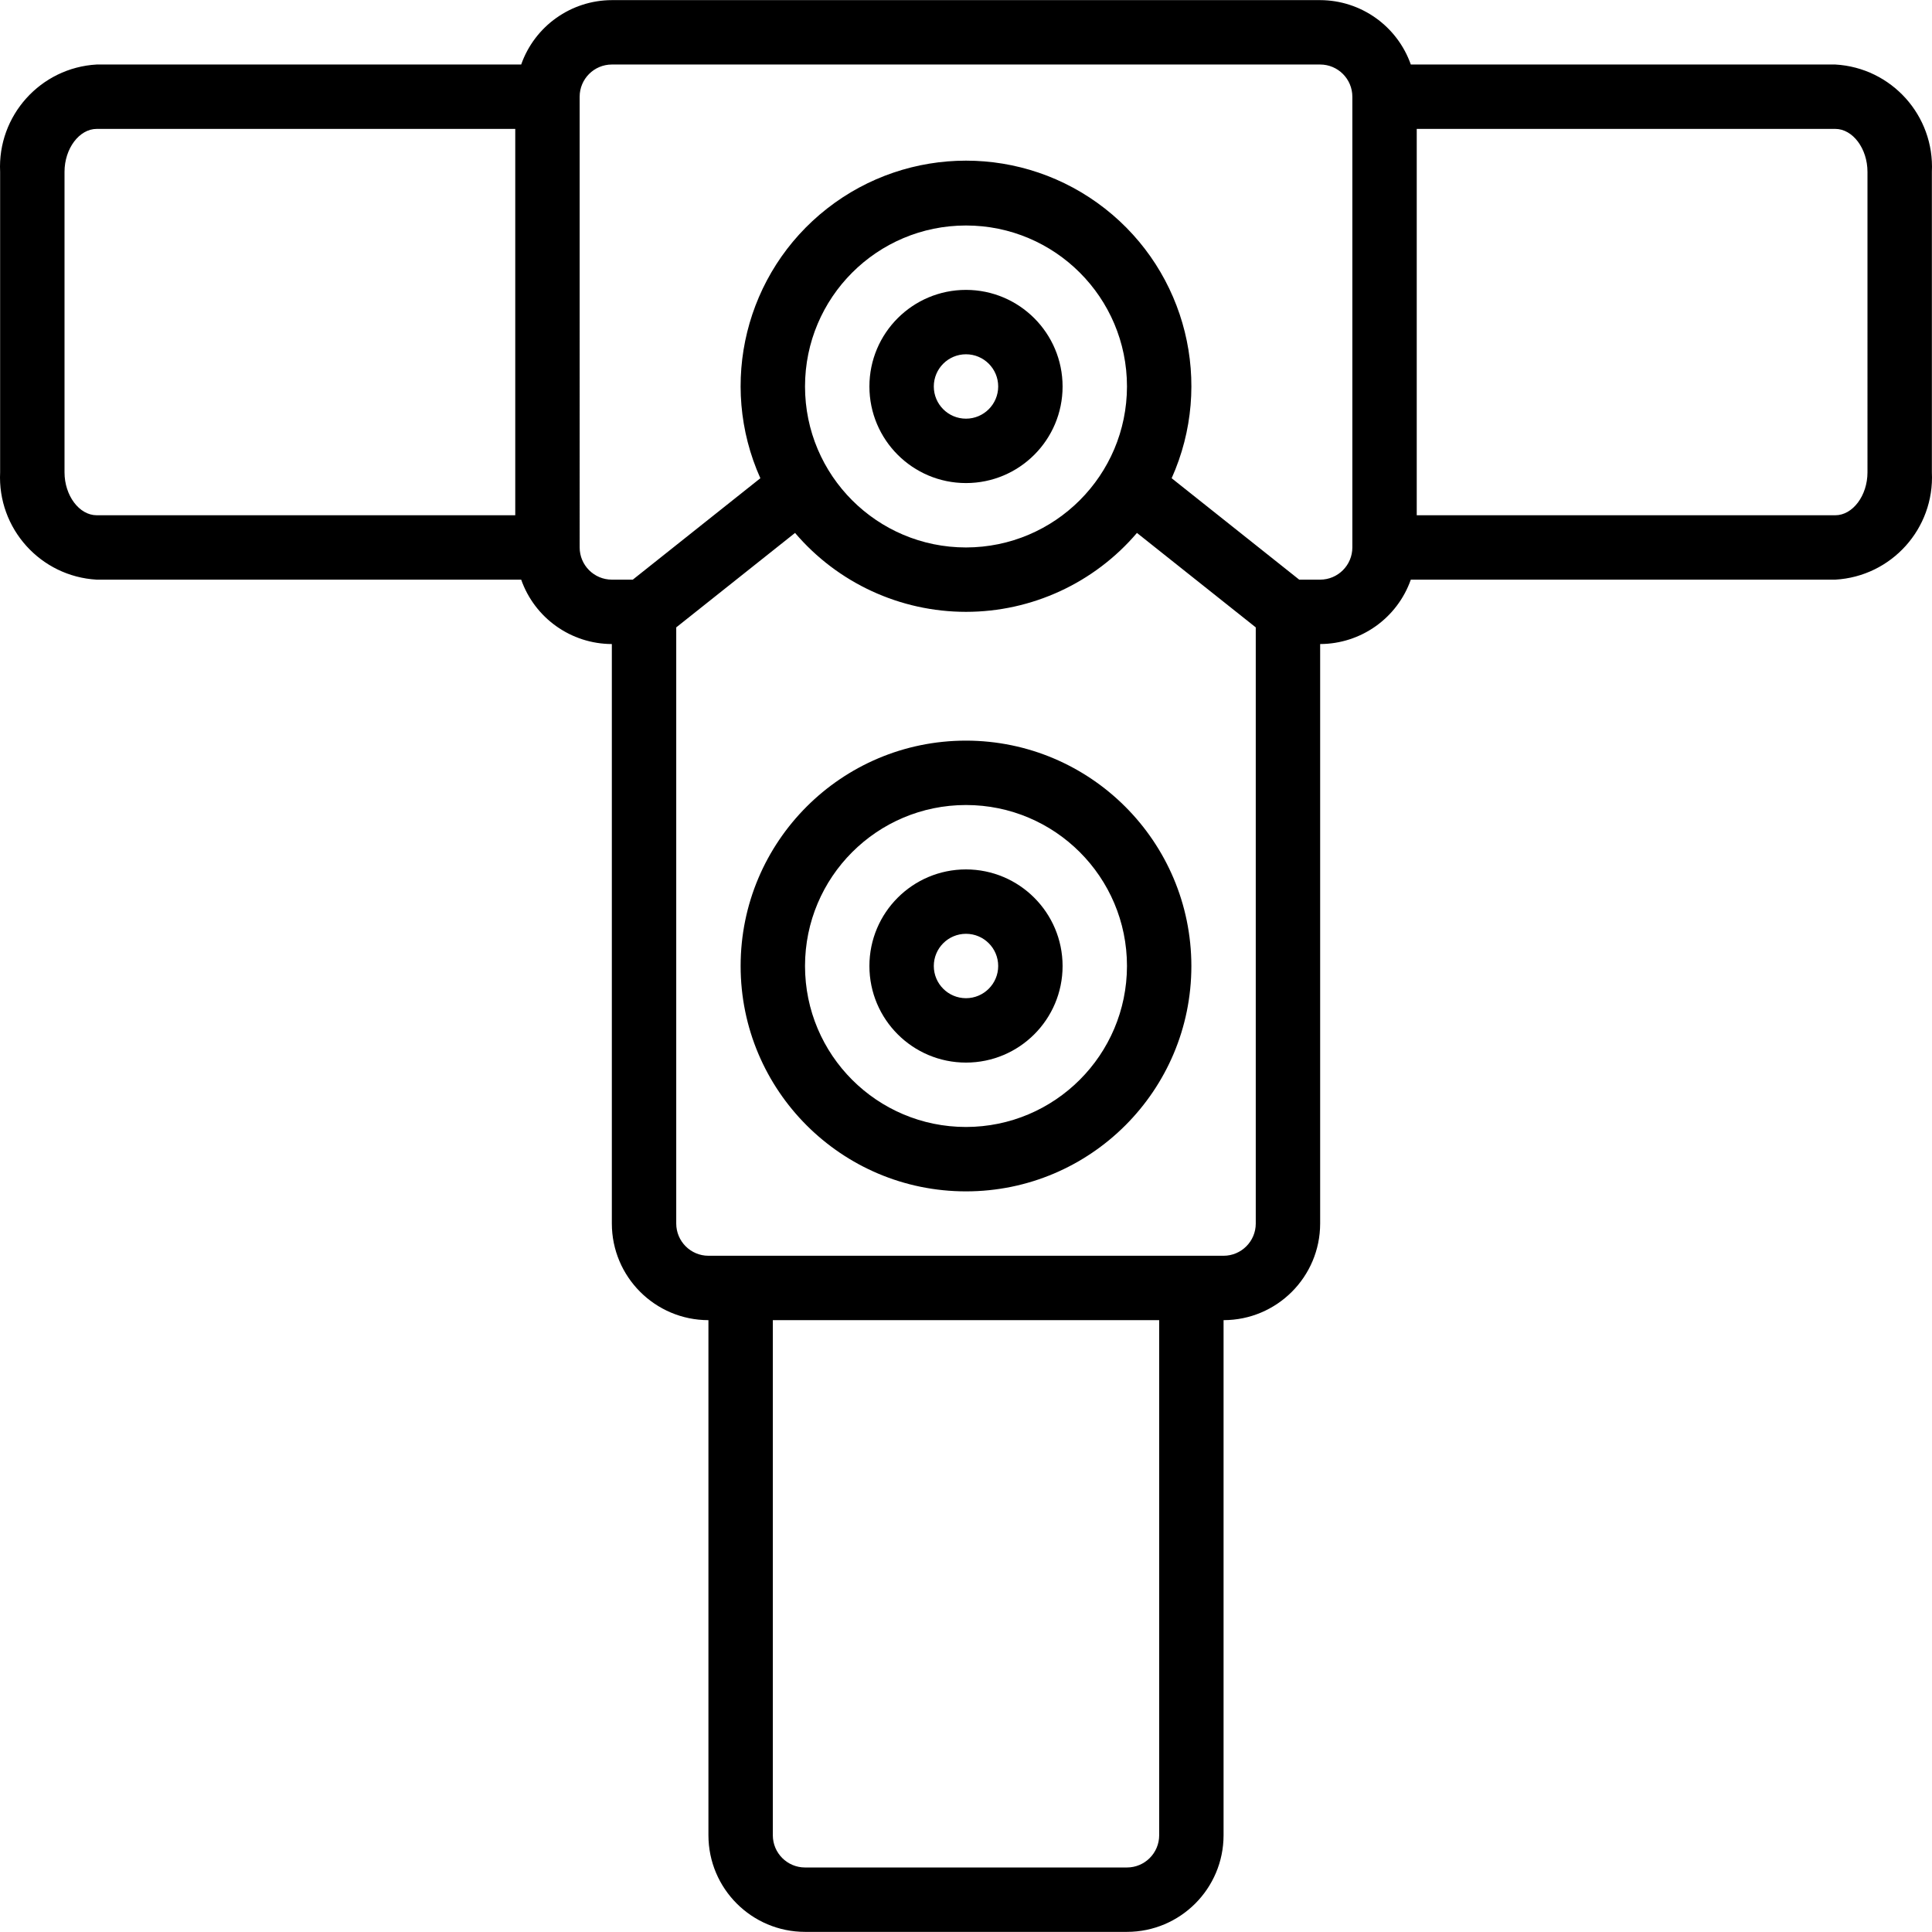 <?xml version="1.0" encoding="iso-8859-1"?>
<!-- Generator: Adobe Illustrator 19.0.0, SVG Export Plug-In . SVG Version: 6.00 Build 0)  -->
<svg version="1.1" id="Capa_1" xmlns="http://www.w3.org/2000/svg" xmlns:xlink="http://www.w3.org/1999/xlink" x="0px" y="0px"
	 viewBox="0 0 512.066 512.066" style="enable-background:new 0 0 512.066 512.066;" xml:space="preserve">
<g transform="translate(-1)">
	<g>
		<g>
			<path d="M513.033,45.545c0.726-14.903-10.703-27.603-25.6-28.446H374.927c-3.593-10.199-13.215-17.033-24.028-17.067H163.166
				c-10.813,0.033-20.435,6.868-24.028,17.067H26.633c-14.897,0.843-26.326,13.543-25.6,28.446v79.642
				c-0.726,14.903,10.703,27.603,25.6,28.446h112.506c3.592,10.199,13.214,17.033,24.027,17.067v153.6
				c0.015,14.132,11.468,25.585,25.6,25.6v136.533c0.015,14.132,11.468,25.585,25.6,25.6h85.333
				c14.132-0.015,25.585-11.468,25.6-25.6V349.899c14.132-0.015,25.585-11.468,25.6-25.6v-153.6
				c10.813-0.033,20.435-6.868,24.028-17.067h112.506c14.897-0.843,26.326-13.543,25.6-28.446V45.545z M137.566,136.566H26.633
				c-4.625,0-8.533-5.212-8.533-11.379V45.545c0-6.167,3.908-11.379,8.533-11.379h110.933V136.566z M308.233,486.433
				c-0.006,4.71-3.823,8.527-8.533,8.533h-85.333c-4.71-0.006-8.527-3.823-8.533-8.533V349.899h102.4V486.433z M333.833,324.299
				c-0.006,4.71-3.823,8.527-8.533,8.533H188.766c-4.71-0.006-8.527-3.823-8.533-8.533V166.284l31.489-25.036
				c11.311,13.272,27.873,20.918,45.311,20.918c17.438,0,34-7.646,45.311-20.918l31.489,25.036V324.299z M214.366,102.433
				c0-23.564,19.102-42.667,42.667-42.667s42.667,19.103,42.667,42.667c-0.028,23.553-19.114,42.639-42.667,42.667
				C233.469,145.099,214.366,125.997,214.366,102.433z M359.433,145.099c-0.006,4.71-3.823,8.527-8.533,8.533h-5.553l-33.808-26.88
				c11.236-25.059,3.938-54.55-17.689-71.477c-21.626-16.927-52.007-16.927-73.633,0c-21.626,16.927-28.924,46.418-17.689,71.477
				l-33.808,26.88h-5.553c-4.71-0.006-8.527-3.823-8.533-8.533V25.633c0.006-4.71,3.823-8.527,8.533-8.533h187.733
				c4.71,0.006,8.527,3.823,8.533,8.533V145.099z M495.966,125.187c0,6.167-3.908,11.379-8.533,11.379H376.499v-102.4h110.933
				c4.625,0,8.533,5.212,8.533,11.379V125.187z"/>
			<path d="M282.633,102.433c-0.015-14.132-11.468-25.585-25.6-25.6c-14.139,0-25.6,11.462-25.6,25.6s11.461,25.6,25.6,25.6
				C271.171,128.033,282.633,116.571,282.633,102.433z M248.499,102.433c0-4.713,3.82-8.533,8.533-8.533
				c4.713,0,8.533,3.82,8.533,8.533c-0.006,4.71-3.823,8.527-8.533,8.533C252.32,110.966,248.499,107.146,248.499,102.433z"/>
			<path d="M257.033,196.299c-32.99,0-59.733,26.744-59.733,59.733s26.744,59.733,59.733,59.733s59.733-26.744,59.733-59.733
				C316.729,223.058,290.007,196.336,257.033,196.299z M257.033,298.699c-23.564,0-42.667-19.103-42.667-42.667
				s19.102-42.667,42.667-42.667s42.667,19.102,42.667,42.667C299.672,279.585,280.585,298.672,257.033,298.699z"/>
			<path d="M257.033,230.433c-14.139,0-25.6,11.461-25.6,25.6c0,14.138,11.461,25.6,25.6,25.6c14.138,0,25.6-11.462,25.6-25.6
				C282.617,241.901,271.165,230.448,257.033,230.433z M257.033,264.566c-4.713,0-8.533-3.82-8.533-8.533
				c0-4.713,3.82-8.533,8.533-8.533c4.713,0,8.533,3.82,8.533,8.533C265.56,260.743,261.743,264.56,257.033,264.566z"/>
		</g>
	</g>
</g>
<g>
</g>
<g>
</g>
<g>
</g>
<g>
</g>
<g>
</g>
<g>
</g>
<g>
</g>
<g>
</g>
<g>
</g>
<g>
</g>
<g>
</g>
<g>
</g>
<g>
</g>
<g>
</g>
<g>
</g>
</svg>

